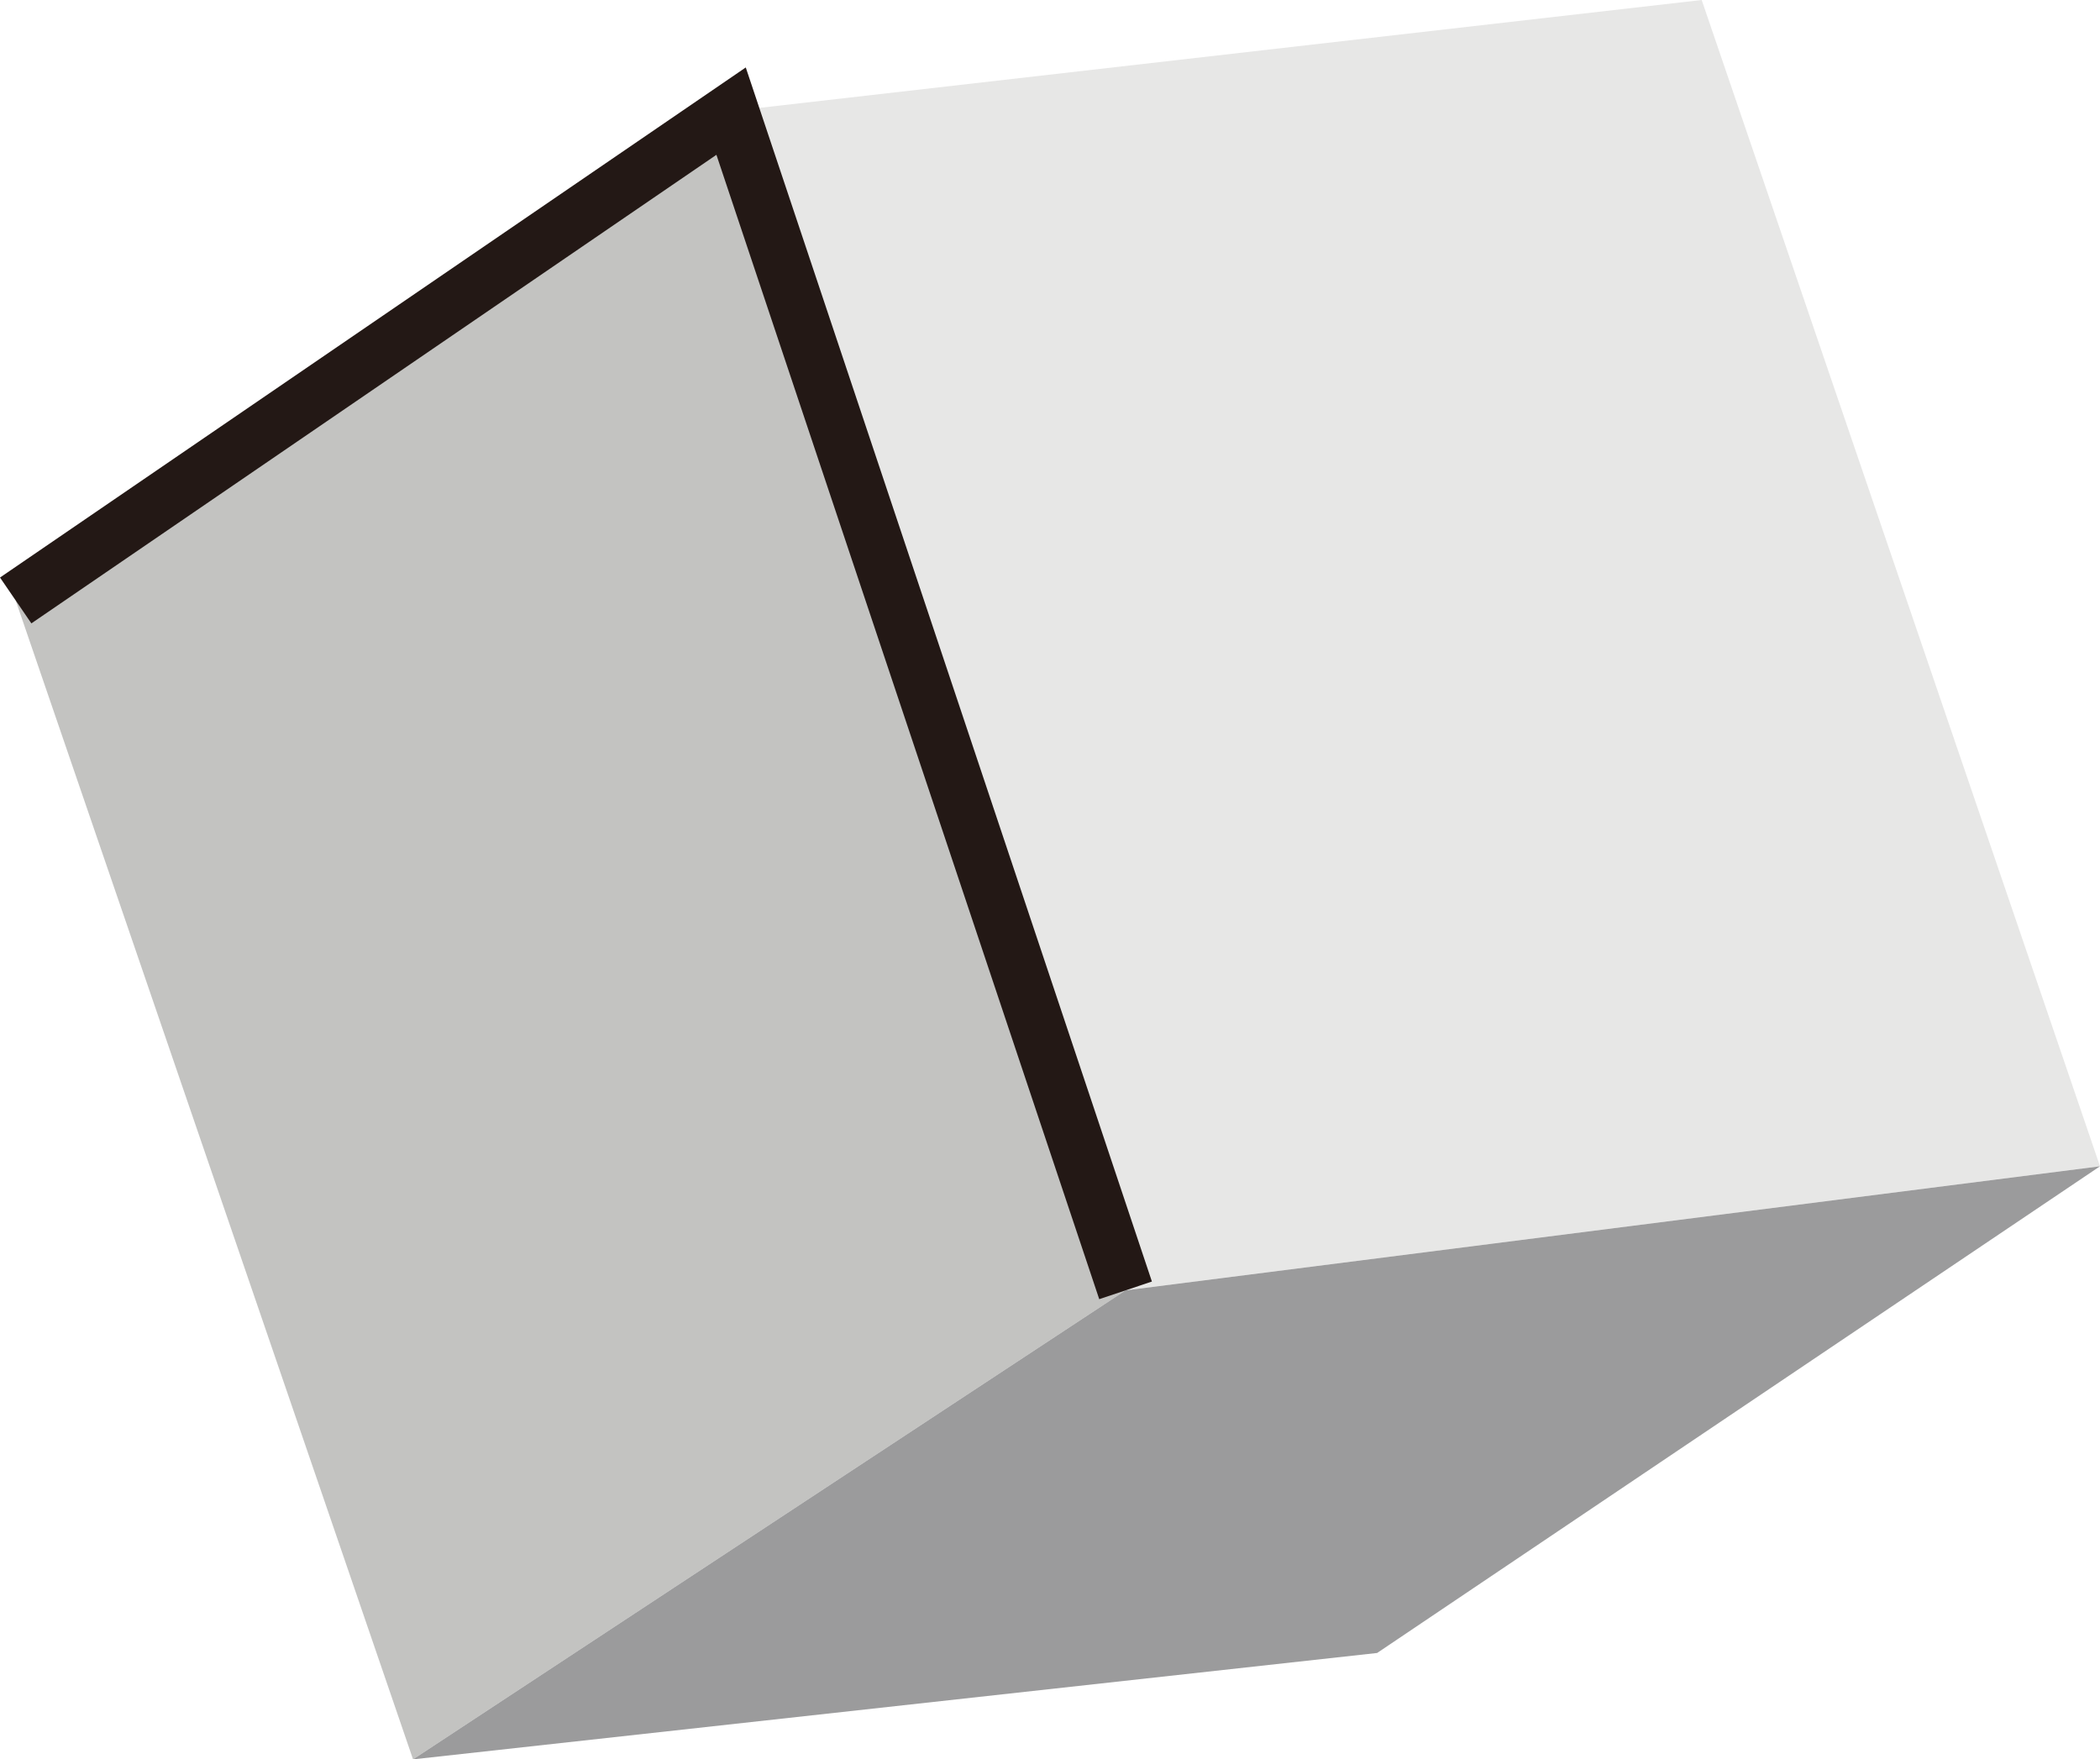 <svg id="Layer_1" data-name="Layer 1" xmlns="http://www.w3.org/2000/svg" viewBox="0 0 525.91 440.59"><defs><style>.cls-1{fill:#c3c3c1;}.cls-2{fill:#e7e7e6;}.cls-3{fill:#9b9b9c;}.cls-4{fill:none;stroke:#231815;stroke-miterlimit:10;stroke-width:13.91px;}</style></defs><polygon class="cls-1" points="281.88 323.14 103.44 440.59 3.93 150.37 183.09 27.83 281.88 323.14"/><polygon class="cls-2" points="525.91 292.07 281.88 323.14 183.09 27.83 426.16 0 525.91 292.07"/><polygon class="cls-3" points="344.88 413.95 103.44 440.59 281.88 323.14 525.91 292.07 344.88 413.95"/><polyline class="cls-4" points="3.93 150.37 183.09 27.83 281.88 323.14"/></svg>
